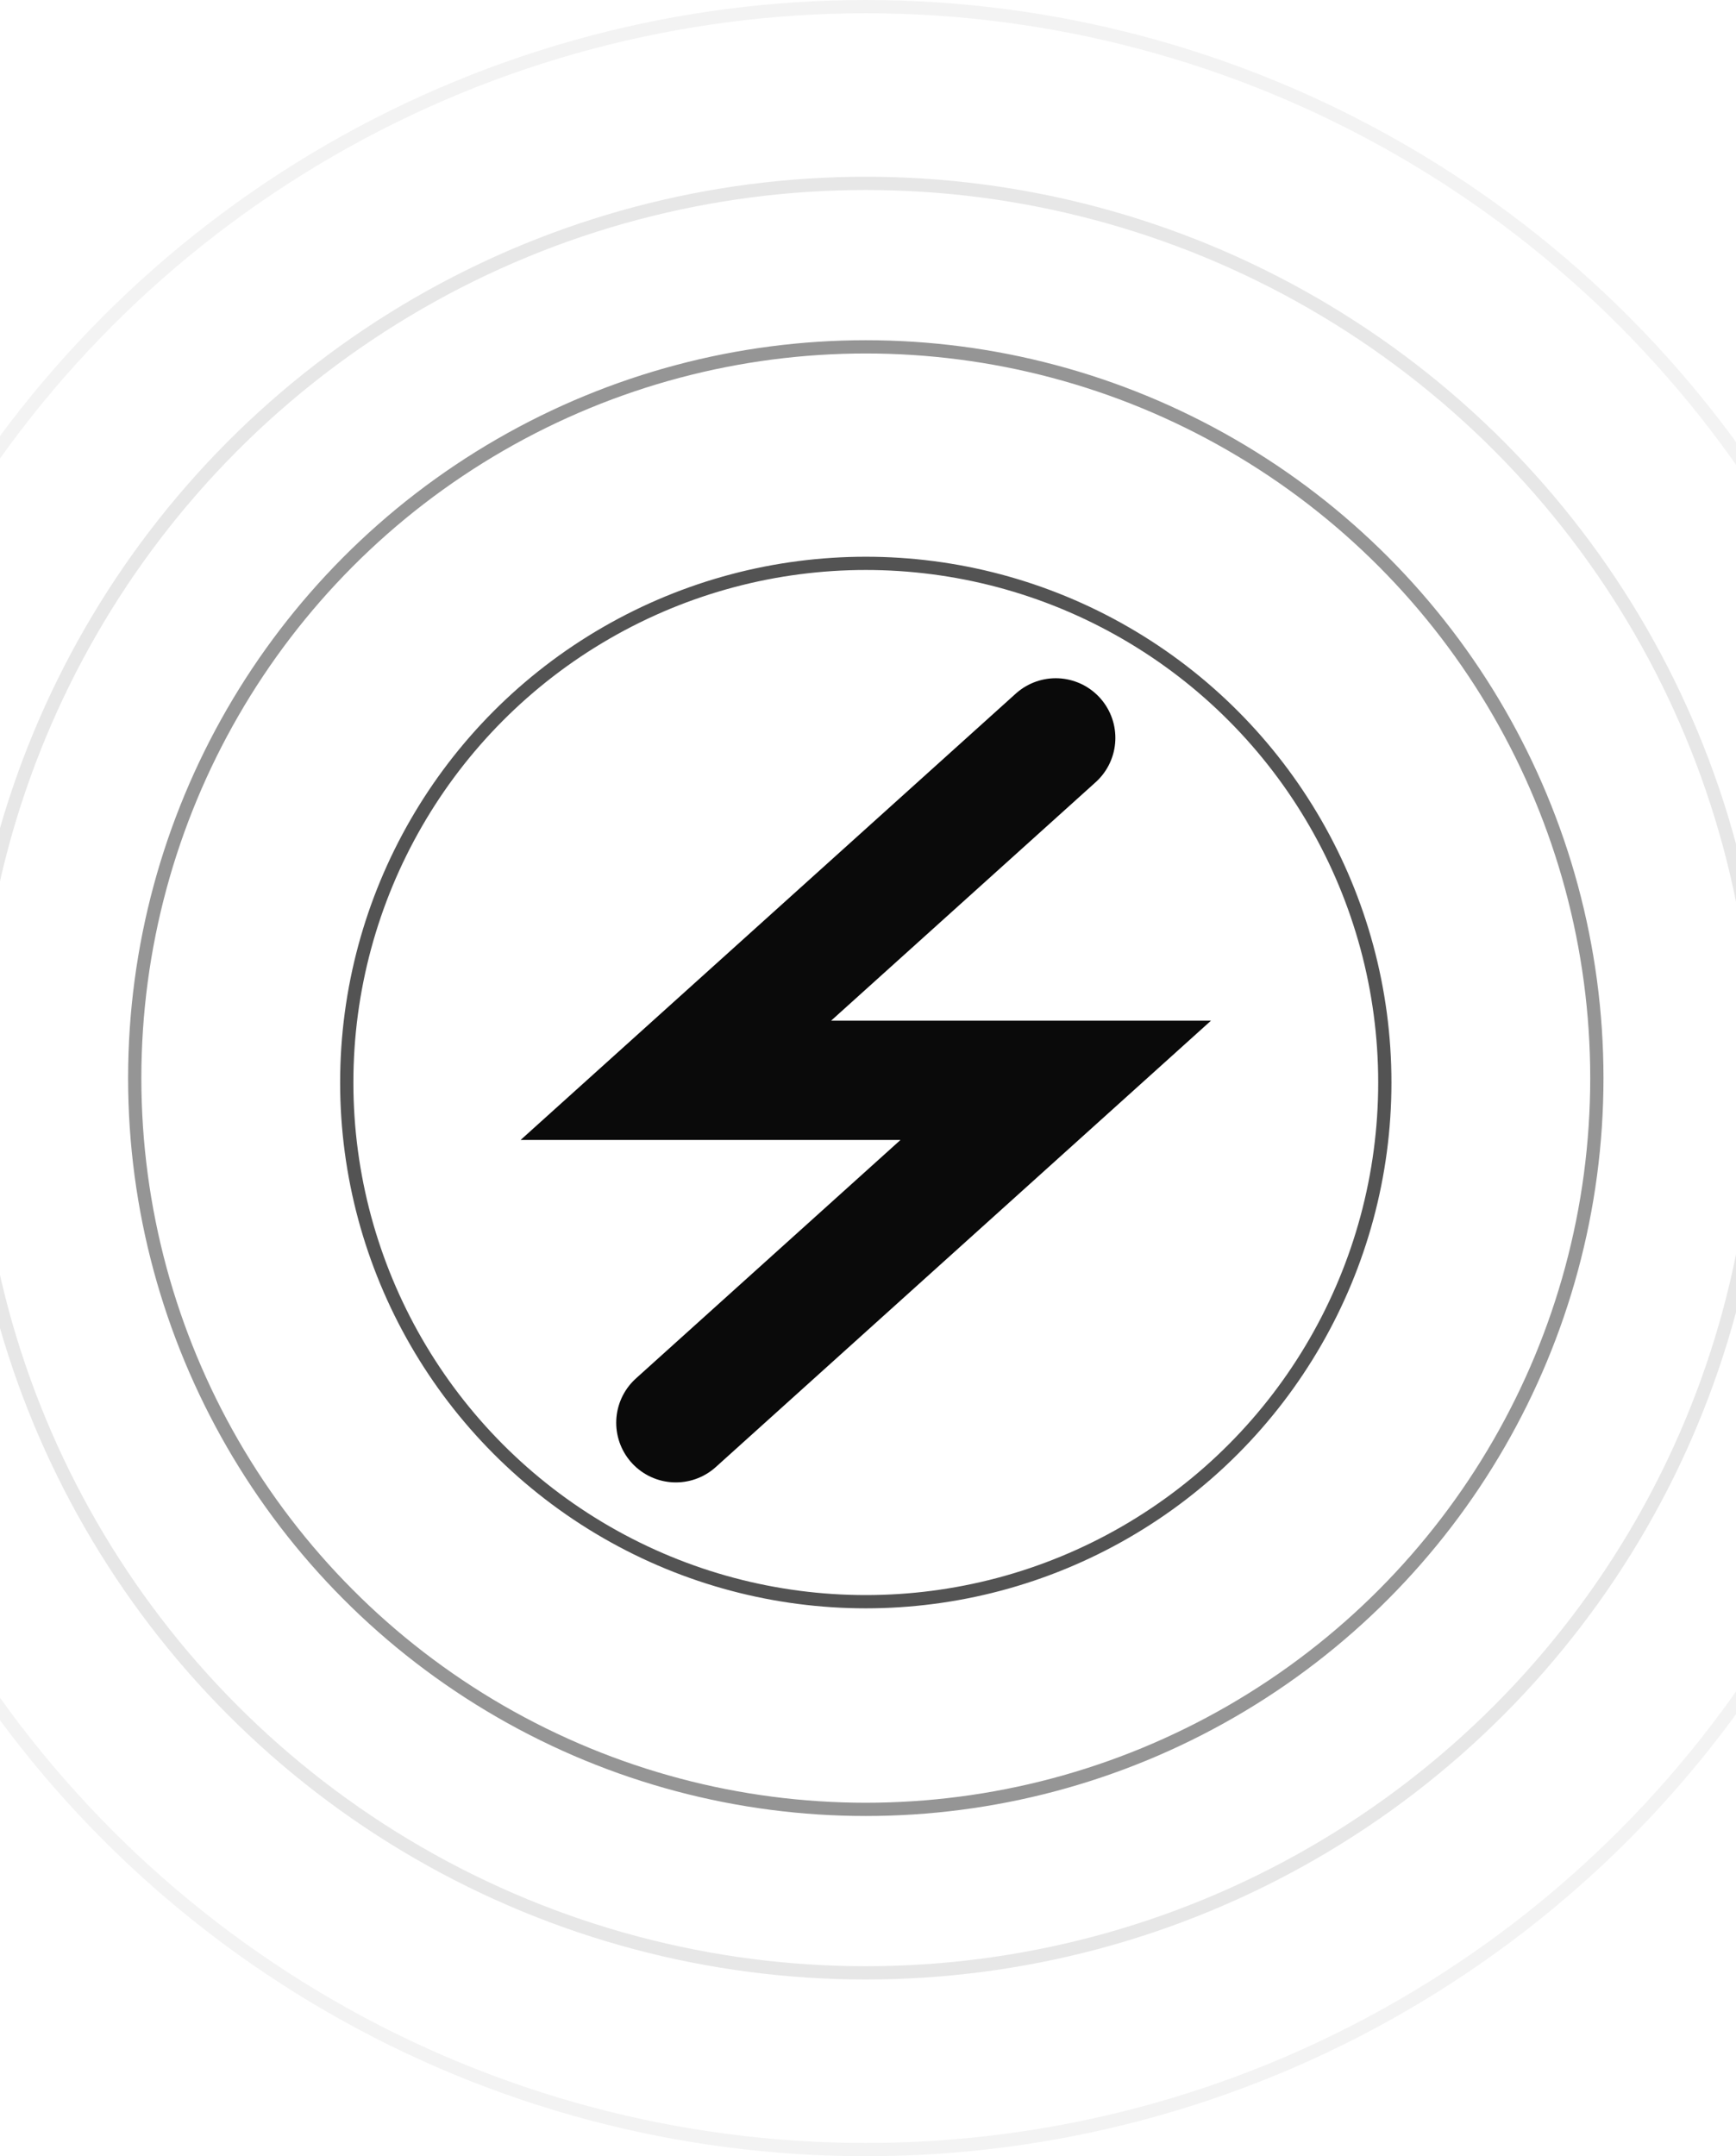 <svg width="393" height="488" viewBox="0 0 393 488" fill="none" xmlns="http://www.w3.org/2000/svg">
<circle cx="196" cy="245" r="117.5" stroke="#0A0A0A" stroke-opacity="0.7" stroke-width="3"/>
<circle cx="196" cy="244" r="165.5" stroke="#0A0A0A" stroke-opacity="0.43" stroke-width="3"/>
<circle cx="196" cy="244" r="202.5" stroke="#0A0A0A" stroke-opacity="0.1" stroke-width="3"/>
<circle cx="196" cy="244" r="242.5" stroke="#0A0A0A" stroke-opacity="0.05" stroke-width="3"/>
<path d="M239 167L153 244.5H239L153 322" stroke="#0A0A0A" stroke-width="27" stroke-linecap="round"/>
</svg>
